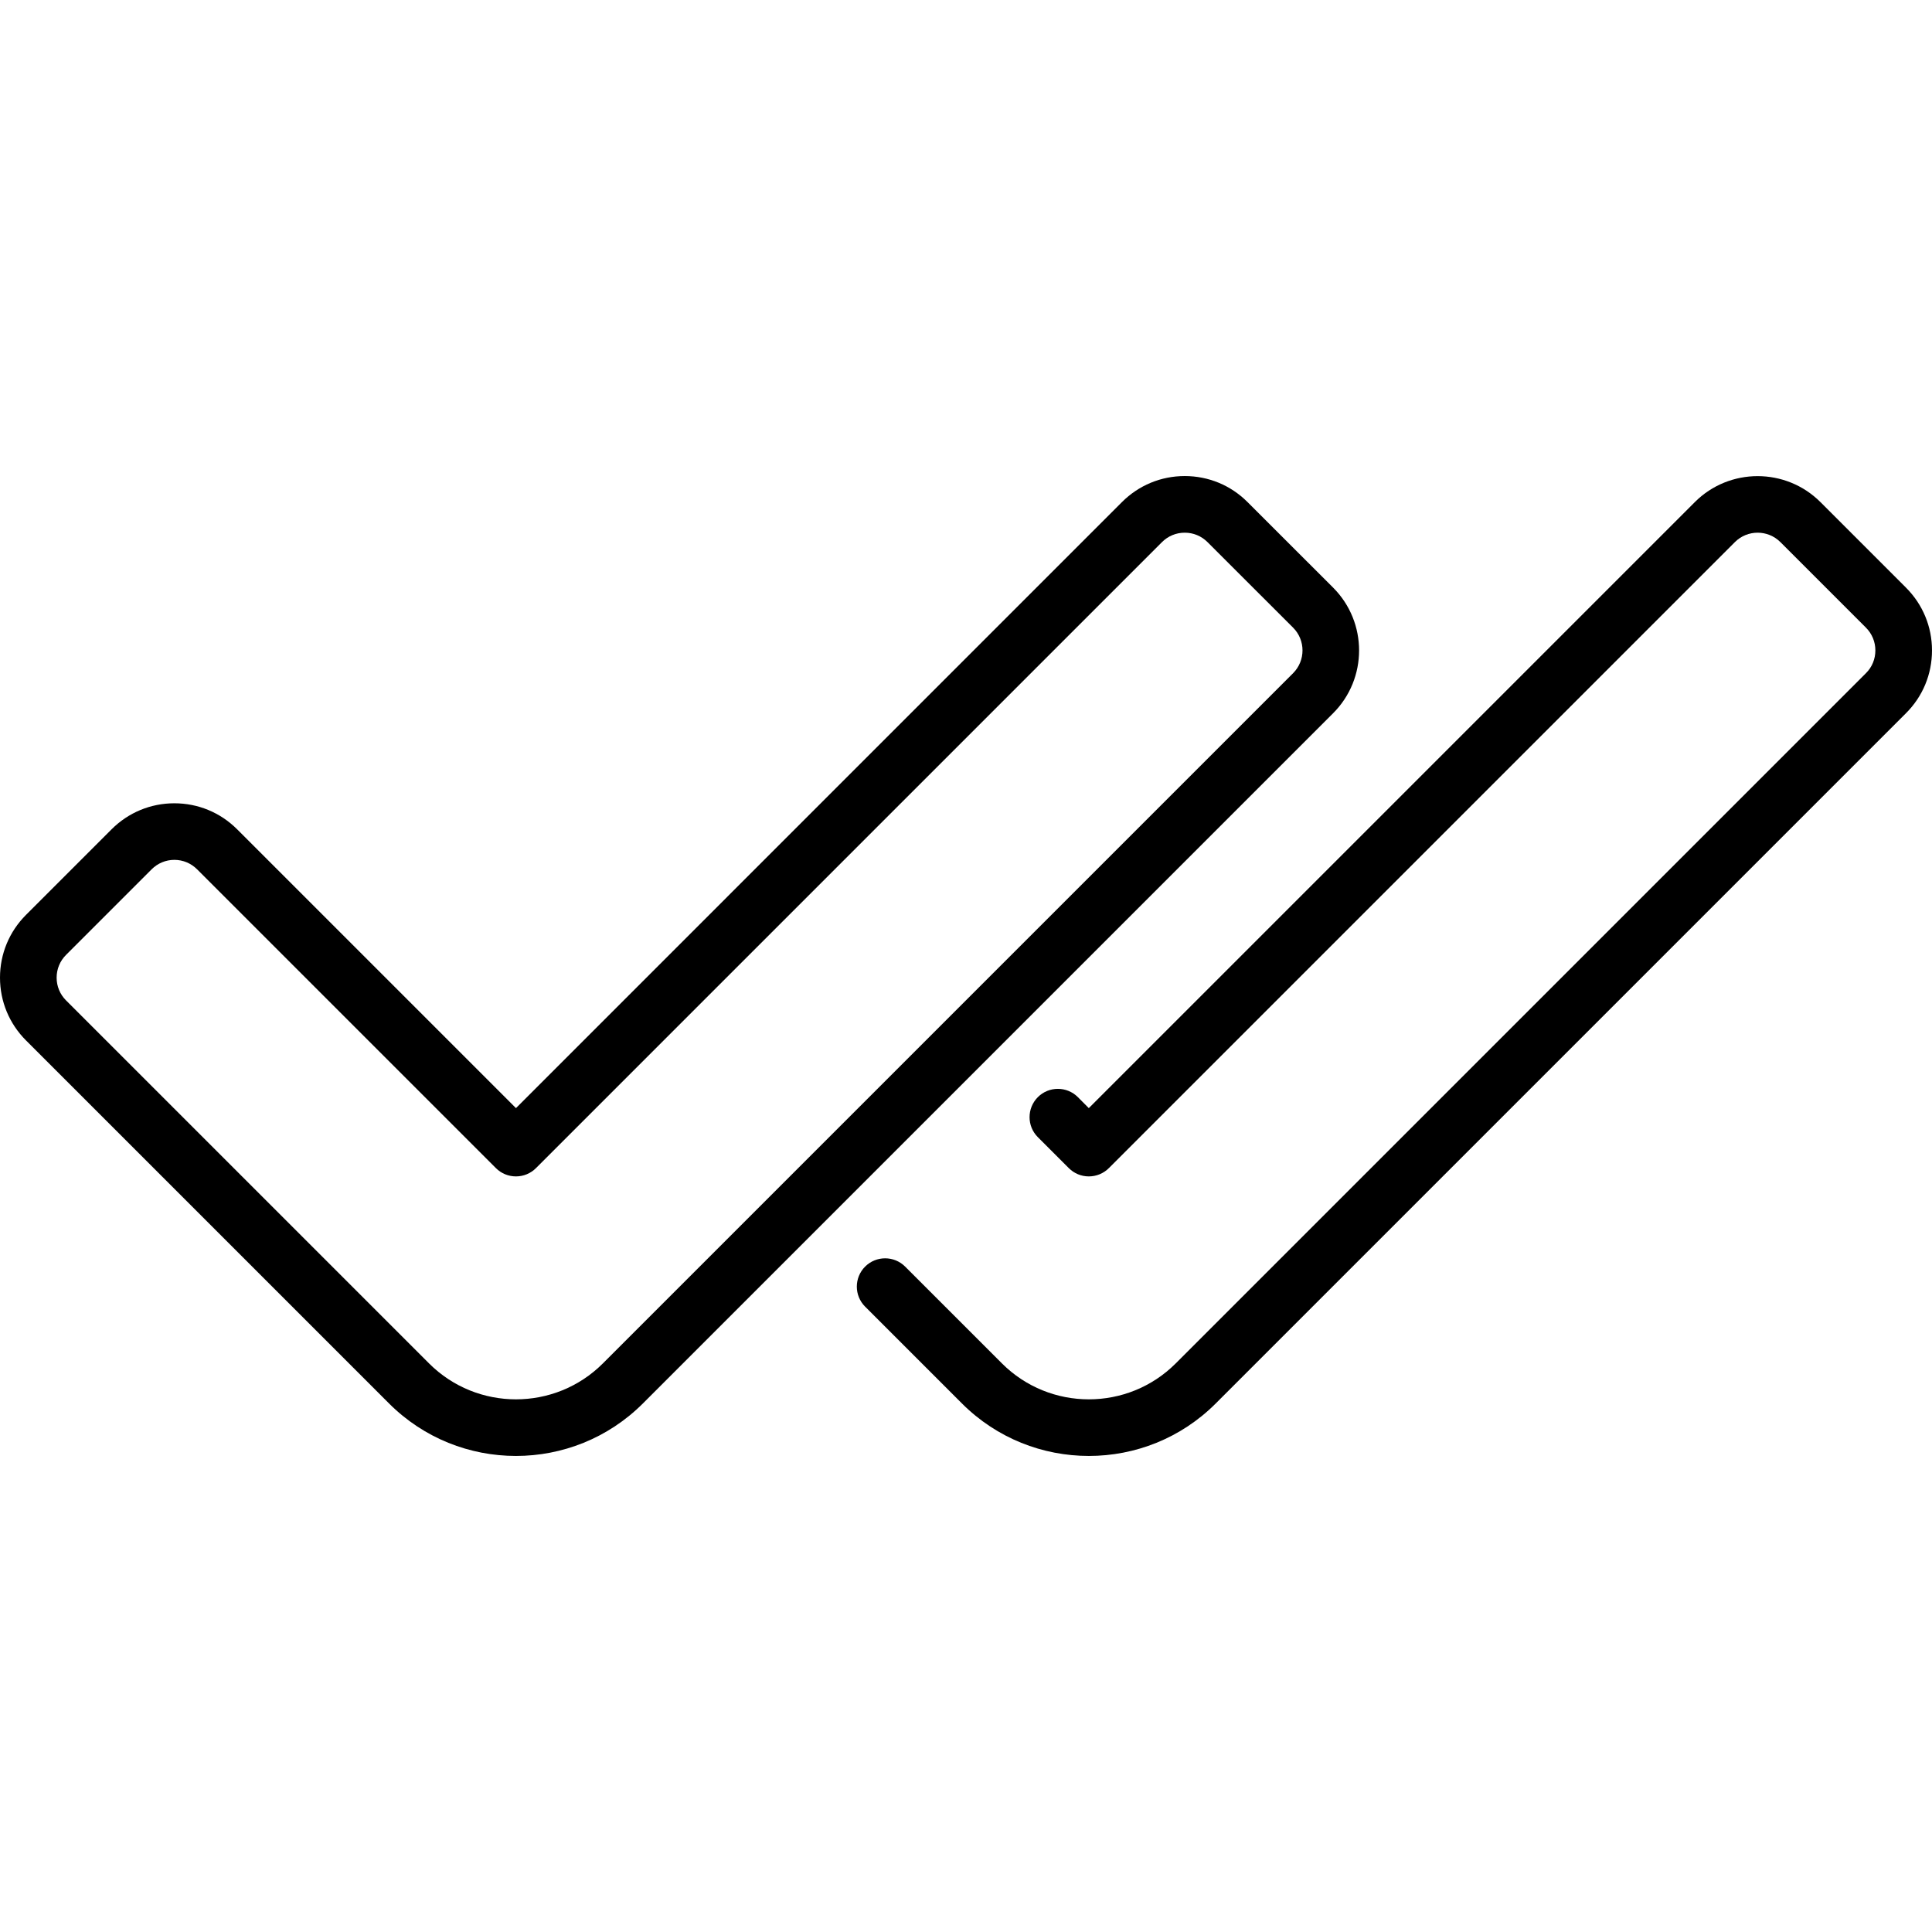 <svg width="32" height="32" viewBox="0 0 32 32" fill="none" xmlns="http://www.w3.org/2000/svg">
<g clip-path="url(#clip0_505_11631)">
<path d="M22.081 9.733L20.663 8.316C20.386 8.038 20.016 7.885 19.623 7.885C19.23 7.885 18.861 8.038 18.583 8.316L8.546 18.354L3.928 13.736C3.65 13.458 3.281 13.305 2.888 13.305C2.495 13.305 2.126 13.458 1.848 13.736L0.431 15.153C0.153 15.431 0 15.8 0 16.193C0 16.586 0.153 16.955 0.431 17.233L6.443 23.245C7.023 23.825 7.784 24.115 8.546 24.115C9.307 24.115 10.069 23.825 10.649 23.245L22.081 11.813C22.654 11.24 22.654 10.307 22.081 9.733ZM21.418 11.15L9.986 22.582C9.192 23.376 7.9 23.376 7.106 22.582L1.094 16.57C0.993 16.469 0.938 16.335 0.938 16.193C0.938 16.051 0.993 15.917 1.094 15.816L2.511 14.399C2.612 14.298 2.746 14.242 2.888 14.242C3.03 14.242 3.164 14.298 3.265 14.399L8.214 19.348C8.302 19.436 8.421 19.485 8.546 19.485C8.67 19.485 8.789 19.436 8.877 19.348L19.246 8.979C19.347 8.878 19.481 8.823 19.623 8.823C19.766 8.823 19.899 8.878 20 8.979L21.418 10.396C21.626 10.604 21.625 10.942 21.418 11.15Z" fill="currentColor"/>
<path d="M31.569 9.733L30.152 8.316C29.578 7.743 28.645 7.743 28.072 8.316L18.034 18.354L17.853 18.172C17.67 17.989 17.373 17.989 17.19 18.172C17.007 18.356 17.007 18.652 17.19 18.835L17.703 19.348C17.791 19.436 17.91 19.485 18.034 19.485C18.159 19.485 18.278 19.436 18.366 19.348L28.735 8.979C28.943 8.771 29.281 8.771 29.489 8.979L30.906 10.396C31.007 10.497 31.062 10.631 31.062 10.773C31.062 10.916 31.007 11.05 30.906 11.15L19.474 22.582C18.68 23.376 17.389 23.376 16.595 22.582L14.992 20.979C14.809 20.796 14.512 20.796 14.329 20.979C14.146 21.162 14.146 21.459 14.329 21.642L15.932 23.245C16.512 23.825 17.273 24.115 18.035 24.115C18.796 24.115 19.558 23.825 20.137 23.245L31.569 11.813C31.847 11.536 32 11.166 32 10.773C32 10.38 31.847 10.011 31.569 9.733Z" fill="currentColor"/>
</g>
<defs>
<clipPath id="clip0_505_11631">
<rect width="32" height="32" fill="white"/>
</clipPath>
</defs>
</svg>
